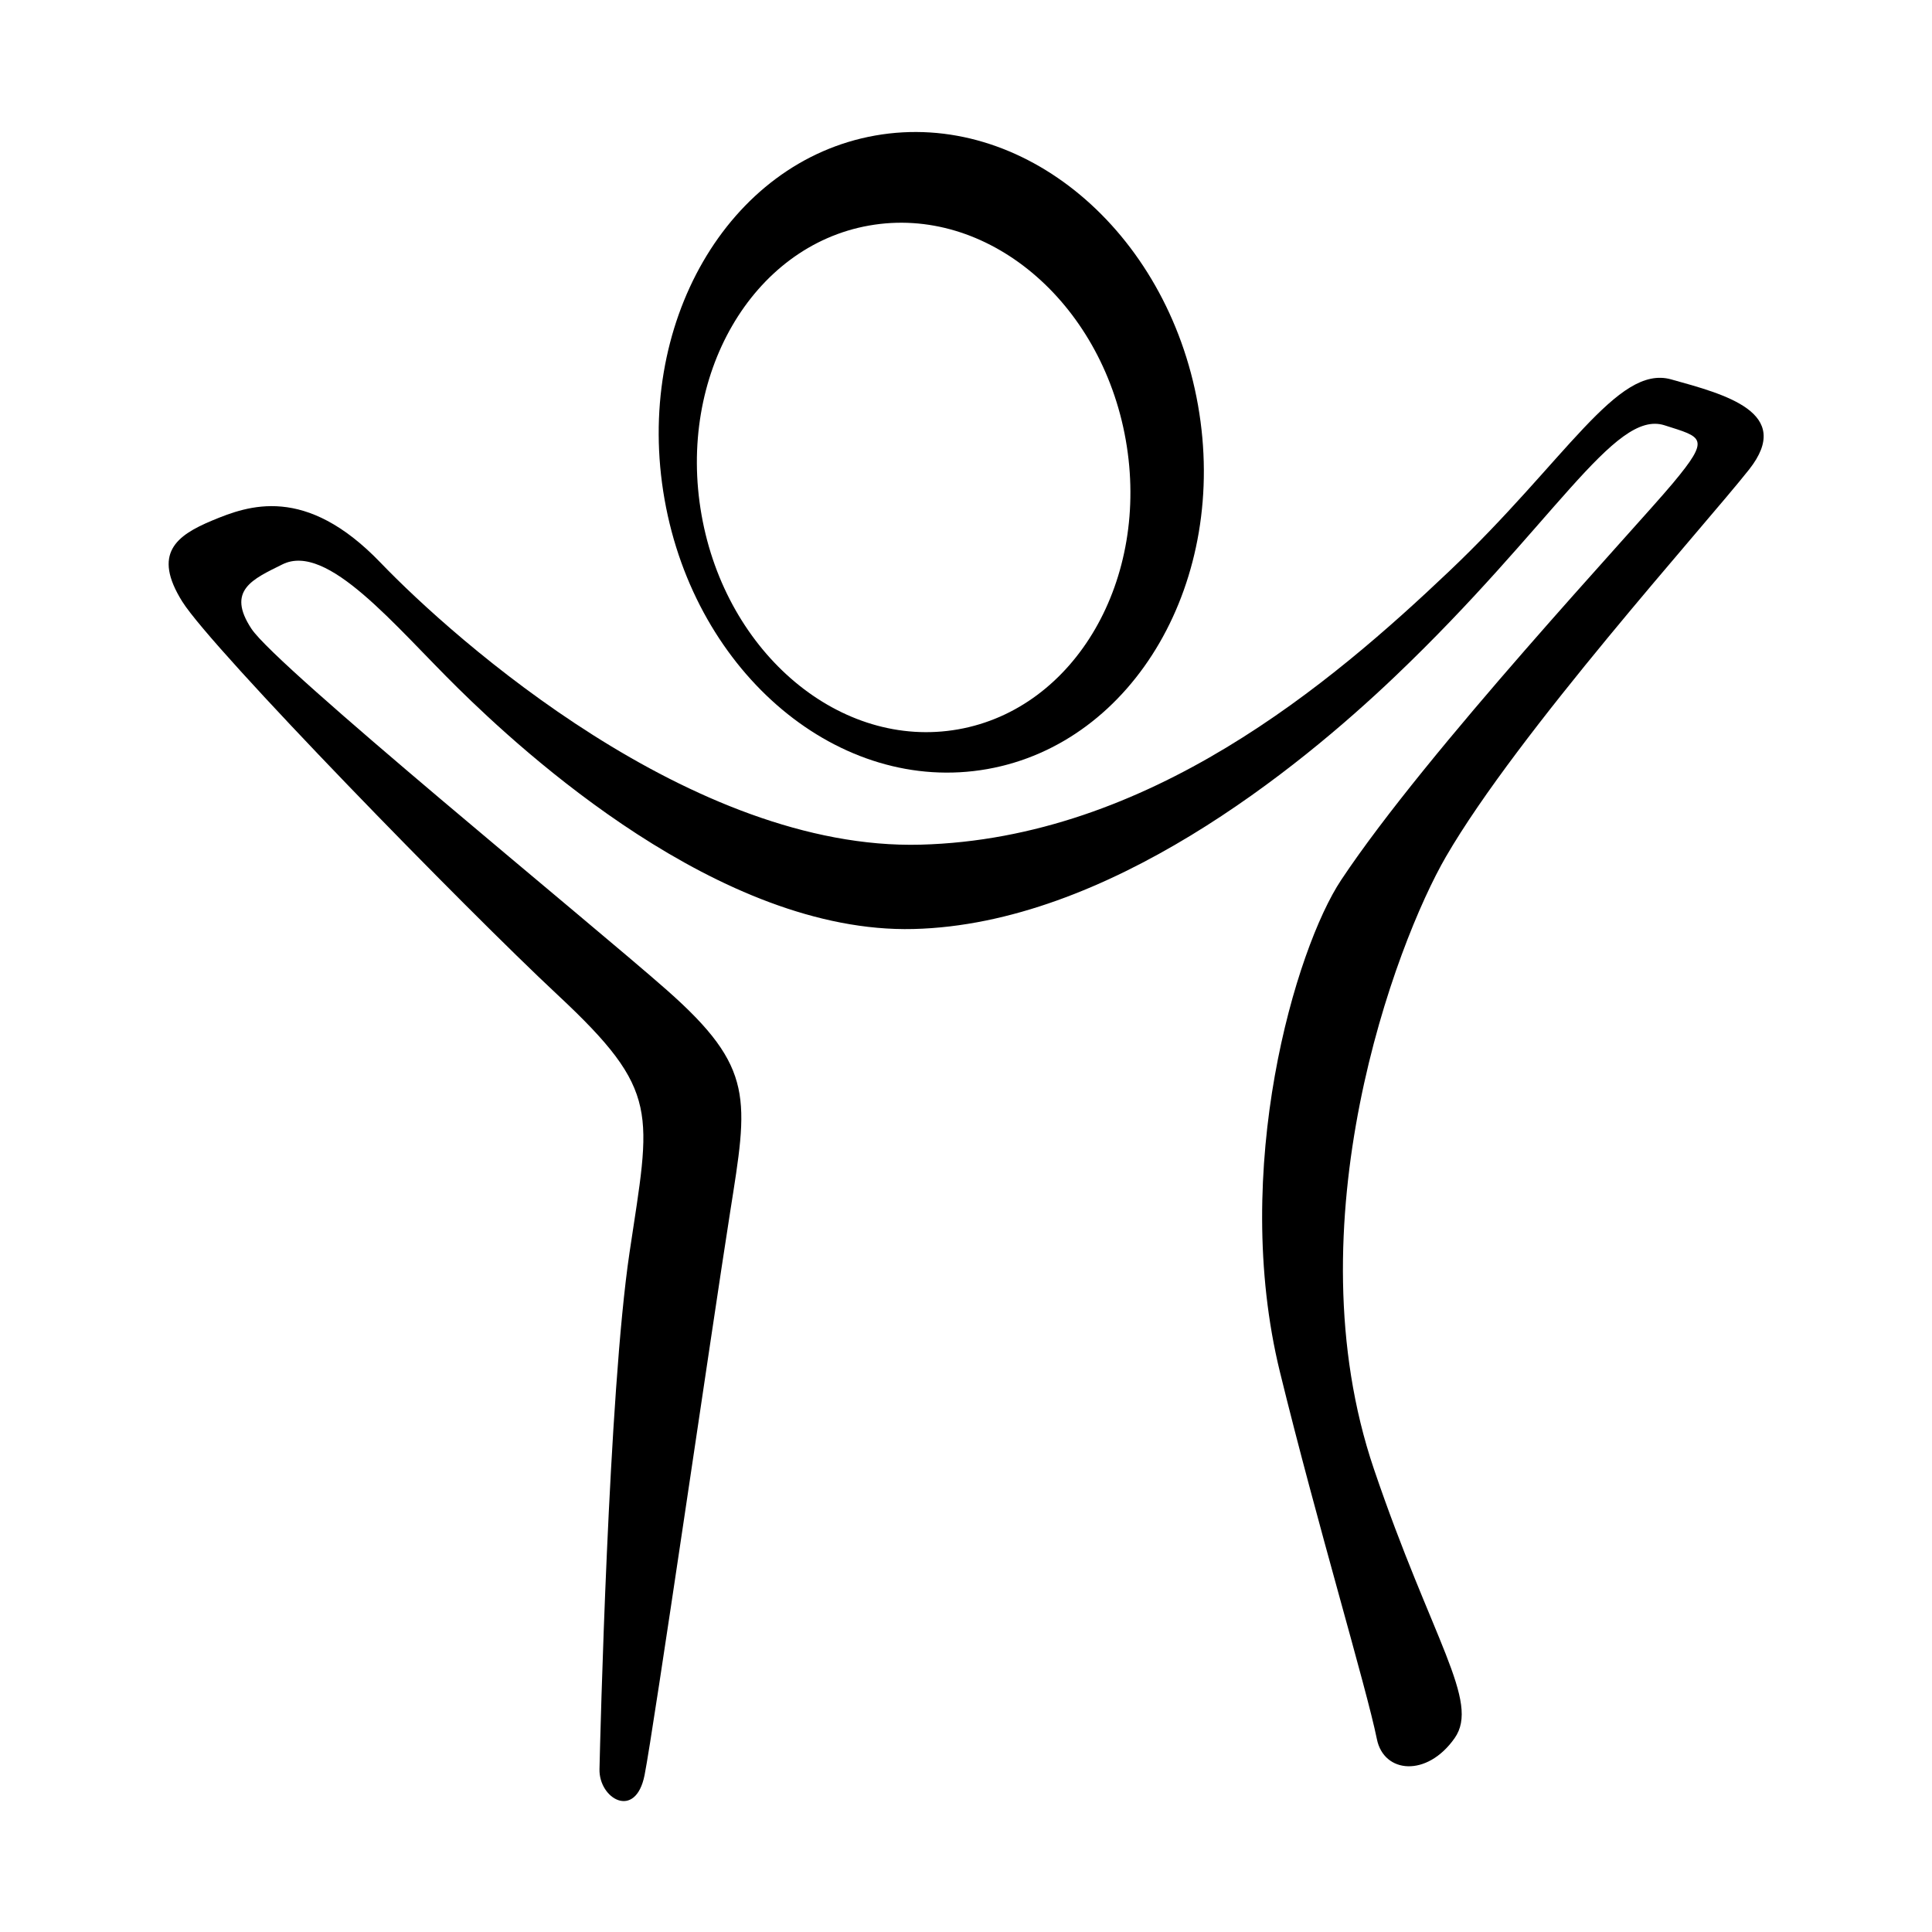 <?xml version="1.0" encoding="UTF-8" standalone="no"?>
<svg xmlns:dc="http://purl.org/dc/elements/1.1/" xmlns:cc="http://creativecommons.org/ns#" xmlns:rdf="http://www.w3.org/1999/02/22-rdf-syntax-ns#" xmlns:svg="http://www.w3.org/2000/svg" xmlns="http://www.w3.org/2000/svg" version="1.1" viewBox="0 0 176 176">
  <g transform="matrix(1.048,0,0,1.048,45.028,-65.918)">
    <g transform="matrix(1.25,0,0,-1.25,20.497,168.284)">
      <path d="m 0,0 c 1.241,7.883 1.756,10.025 -4.386,15.447 -5.318,4.694 -27.121,22.449 -28.896,25.133 -1.773,2.682 0.101,3.461 2.149,4.48 3.13,1.557 7.808,-4.277 12.239,-8.634 4.434,-4.362 18.177,-17.061 31.652,-16.721 13.477,0.332 26.747,11.148 33.472,17.555 11.041,10.519 15.231,18.6 18.752,17.473 2.626,-0.84 3.243,-0.837 0.583,-4.023 C 62.906,47.524 48.48,32.128 42.491,23.109 39.324,18.341 34.782,3.008 38.236,-11.098 c 2.571,-10.506 6.022,-21.962 6.743,-25.535 0.481,-2.38 3.48,-2.669 5.404,0.069 1.794,2.552 -1.565,6.793 -5.612,18.718 -5.77,17.007 1.491,36.51 5.01,42.58 5.012,8.644 17.951,22.964 21.083,26.927 3.129,3.969 -1.669,5.221 -5.428,6.266 C 61.678,58.97 58.131,52.288 49.99,44.568 41.852,36.842 29.117,25.988 13.251,25.57 -2.611,25.152 -19.103,39.766 -24.32,45.193 c -5.218,5.427 -9.185,3.962 -11.688,2.921 -2.504,-1.044 -4.177,-2.296 -2.09,-5.635 2.09,-3.34 19.829,-21.502 26.093,-27.344 7.233,-6.748 6.47,-8.141 5.009,-17.951 -1.458,-9.811 -2.039,-33.847 -2.086,-35.905 -0.047,-2.057 2.505,-3.549 3.134,-0.418 C -5.326,-36.006 -1.241,-7.881 0,0"/>
    </g>
    <g transform="matrix(1.25,0,0,-1.25,40.324,126.297)">
      <path d="m 0,0 c -8.146,-1.441 -16.14,5.232 -17.846,14.909 -1.713,9.676 3.507,18.688 11.651,20.125 C 1.955,36.478 9.944,29.8 11.653,20.126 13.363,10.451 8.149,1.441 0,0 M 16.677,22.544 C 14.523,34.708 4.478,43.103 -5.769,41.294 -16.012,39.483 -22.568,28.153 -20.418,15.987 -18.27,3.82 -8.224,-4.572 2.018,-2.764 12.263,-0.949 18.827,10.377 16.677,22.544"/>
    </g>
  </g>
</svg>
